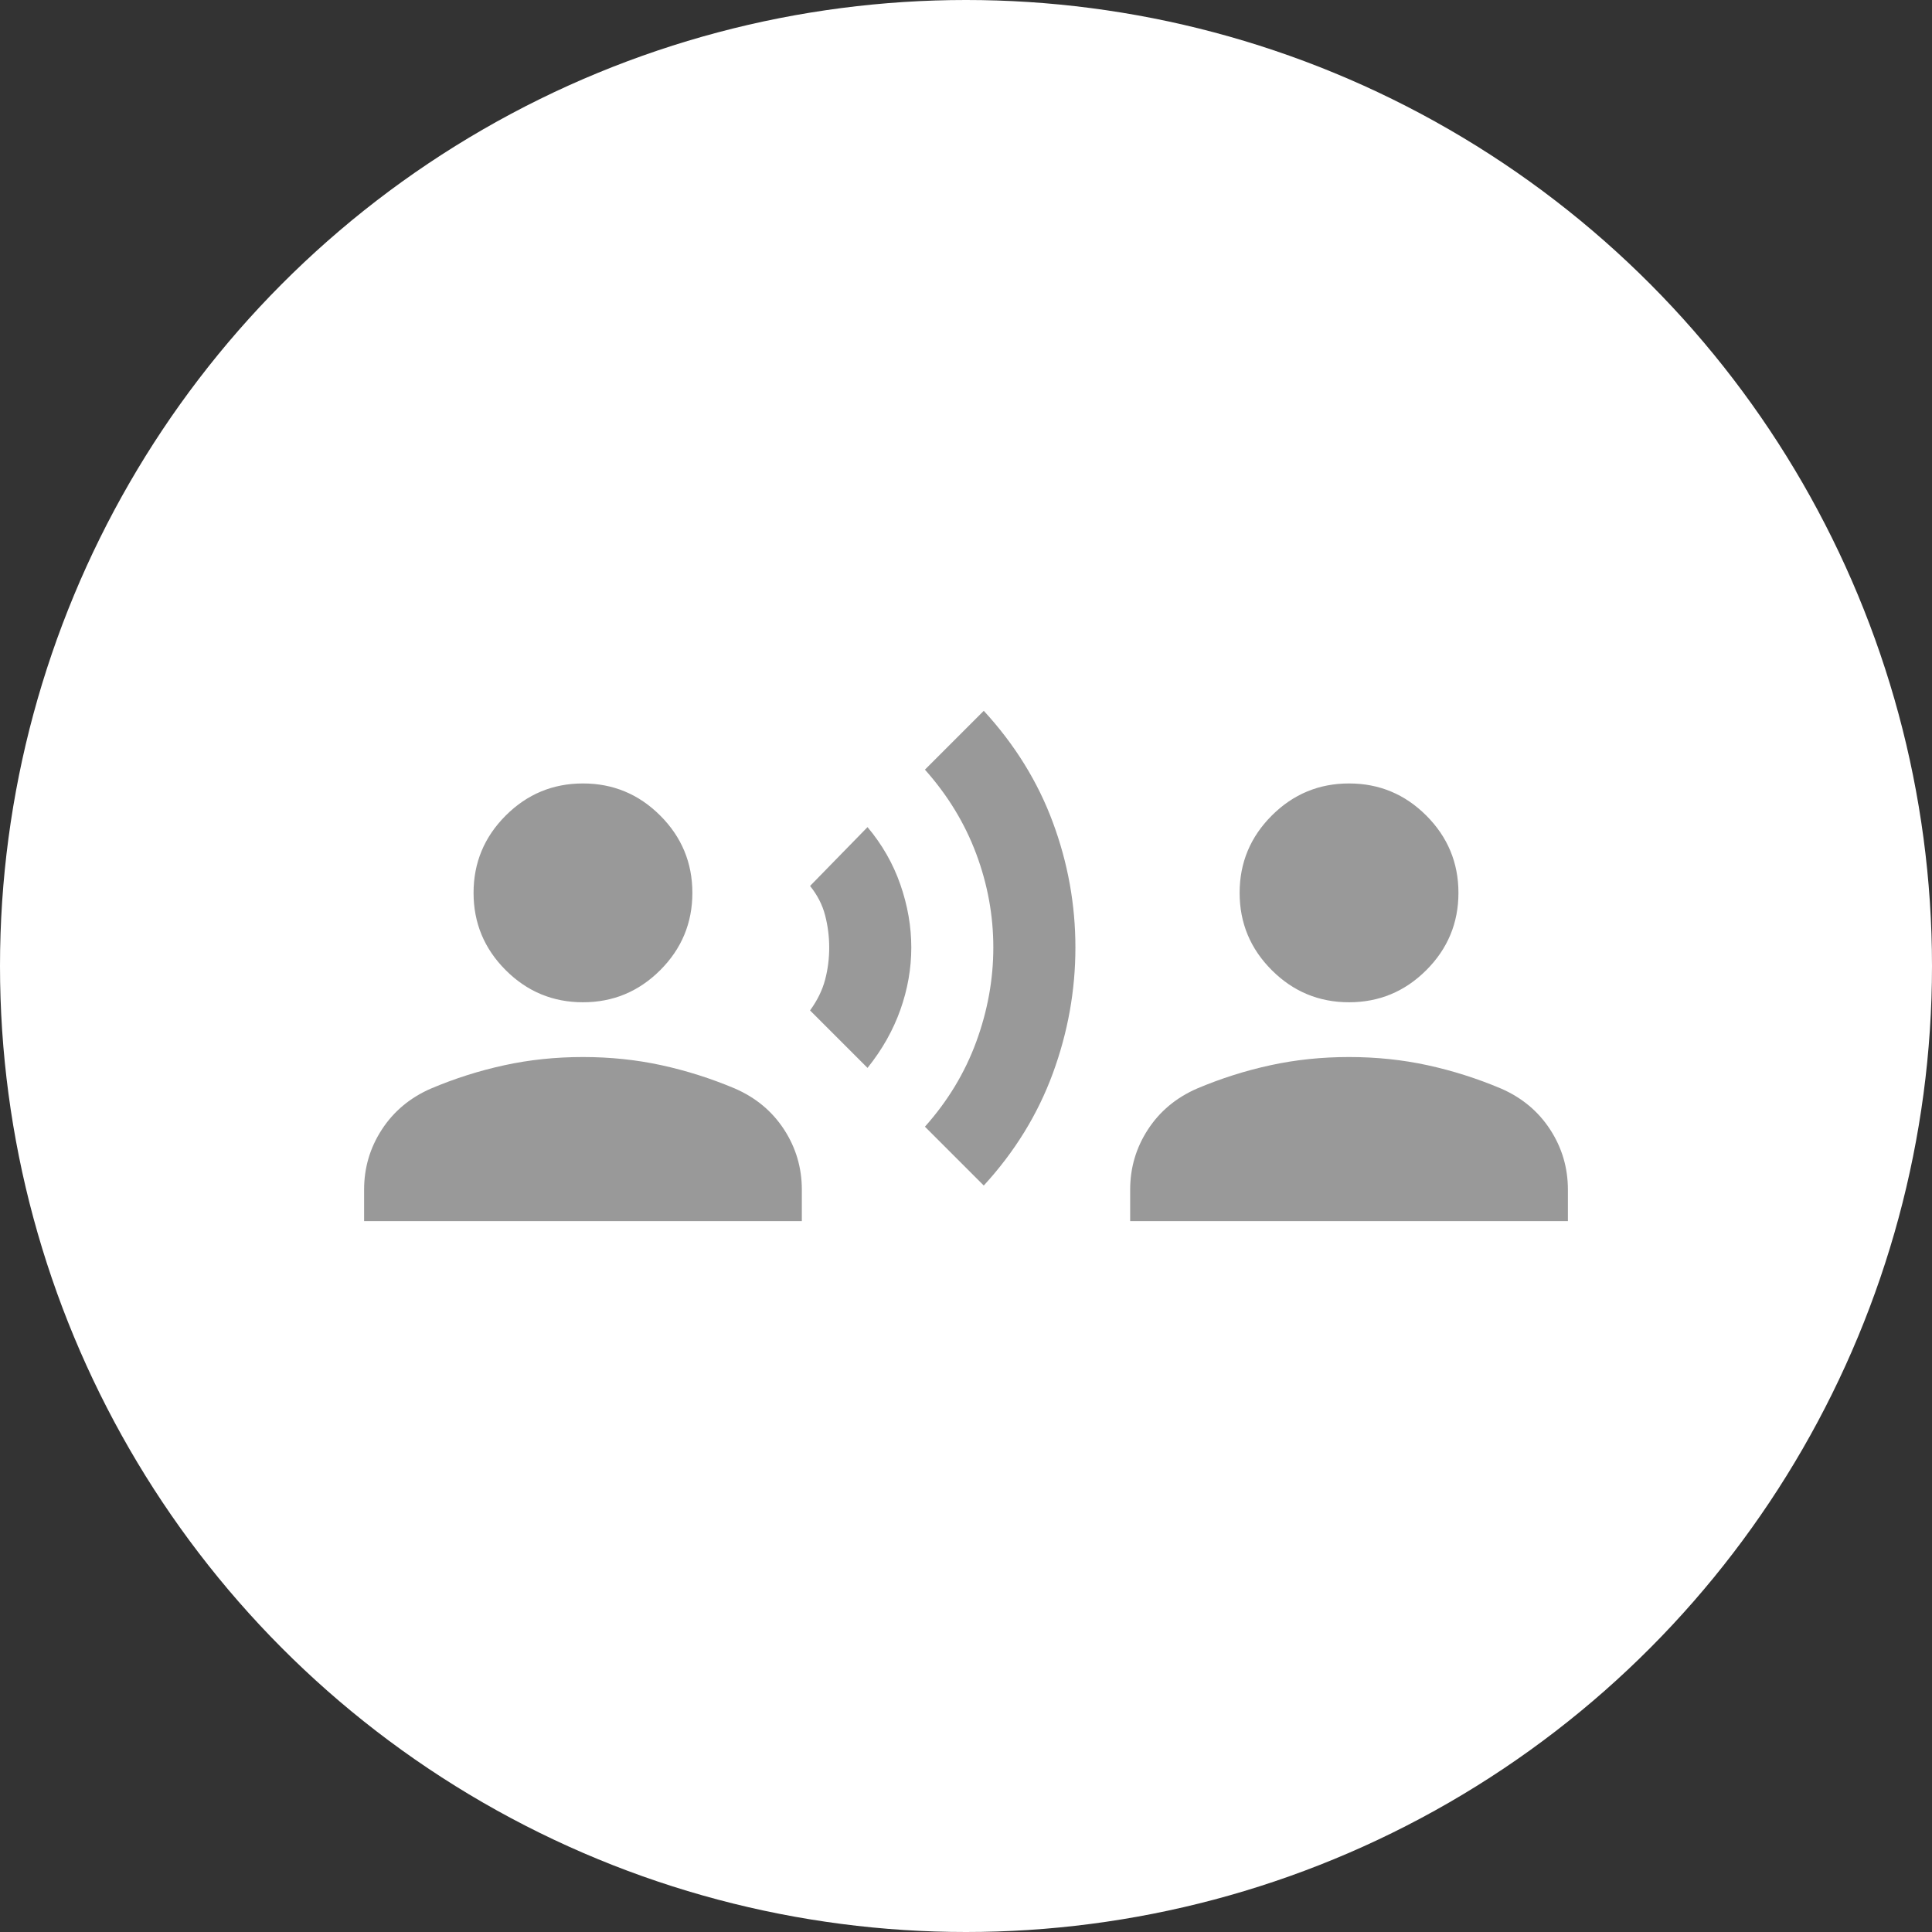 <?xml version="1.0" encoding="UTF-8"?><svg id="Capa_2" xmlns="http://www.w3.org/2000/svg" viewBox="0 0 350 350"><rect x="0" y="0" width="350" height="350" fill="#333333" stroke="none"/><defs><style>.cls-1{fill:#fff;}.cls-2{fill:#999;}</style></defs><g id="dummy-Act-Debate"><circle class="cls-1" cx="175" cy="175" r="175"/><path class="cls-2" d="M157.16,193.46l-10.41-10.41c1.32-1.82,2.23-3.68,2.73-5.58s.74-3.84.74-5.82-.25-3.92-.74-5.82-1.4-3.68-2.73-5.33l10.41-10.66c2.64,3.14,4.63,6.61,5.95,10.41s1.98,7.6,1.98,11.4-.66,7.56-1.98,11.28-3.3,7.23-5.95,10.53ZM178.22,214.77l-10.66-10.66c4.13-4.63,7.23-9.75,9.29-15.36s3.1-11.32,3.1-17.1-1.03-11.44-3.1-16.98c-2.07-5.53-5.16-10.61-9.29-15.24l10.66-10.66c5.62,6.11,9.79,12.85,12.51,20.2,2.73,7.35,4.09,14.91,4.09,22.68s-1.36,15.36-4.09,22.8c-2.73,7.43-6.9,14.21-12.51,20.32ZM105.61,181.57c-5.45,0-10.12-1.94-14-5.82-3.88-3.88-5.82-8.55-5.82-14s1.94-10.12,5.82-14c3.88-3.88,8.55-5.82,14-5.82s10.12,1.94,14,5.82c3.88,3.88,5.82,8.55,5.82,14s-1.94,10.12-5.82,14c-3.88,3.88-8.55,5.82-14,5.82ZM65.96,221.22v-5.7c0-3.97,1.07-7.6,3.22-10.9s5.12-5.78,8.92-7.43c4.3-1.82,8.71-3.22,13.26-4.21,4.54-.99,9.29-1.49,14.25-1.49s9.71.5,14.25,1.49c4.54.99,8.96,2.4,13.26,4.21,3.8,1.65,6.77,4.13,8.92,7.43s3.22,6.94,3.22,10.9v5.7h-79.3ZM244.39,181.57c-5.45,0-10.12-1.94-14-5.82-3.88-3.88-5.82-8.55-5.82-14s1.94-10.12,5.82-14,8.55-5.82,14-5.82,10.12,1.94,14,5.82,5.82,8.55,5.82,14-1.94,10.12-5.82,14c-3.88,3.88-8.55,5.82-14,5.82ZM204.74,221.22v-5.7c0-3.97,1.07-7.6,3.22-10.9s5.12-5.78,8.92-7.43c4.3-1.82,8.71-3.22,13.26-4.21,4.54-.99,9.29-1.49,14.25-1.49s9.71.5,14.25,1.49c4.54.99,8.96,2.4,13.26,4.21,3.8,1.65,6.77,4.13,8.92,7.43s3.22,6.94,3.22,10.9v5.7h-79.3Z"/></g></svg>